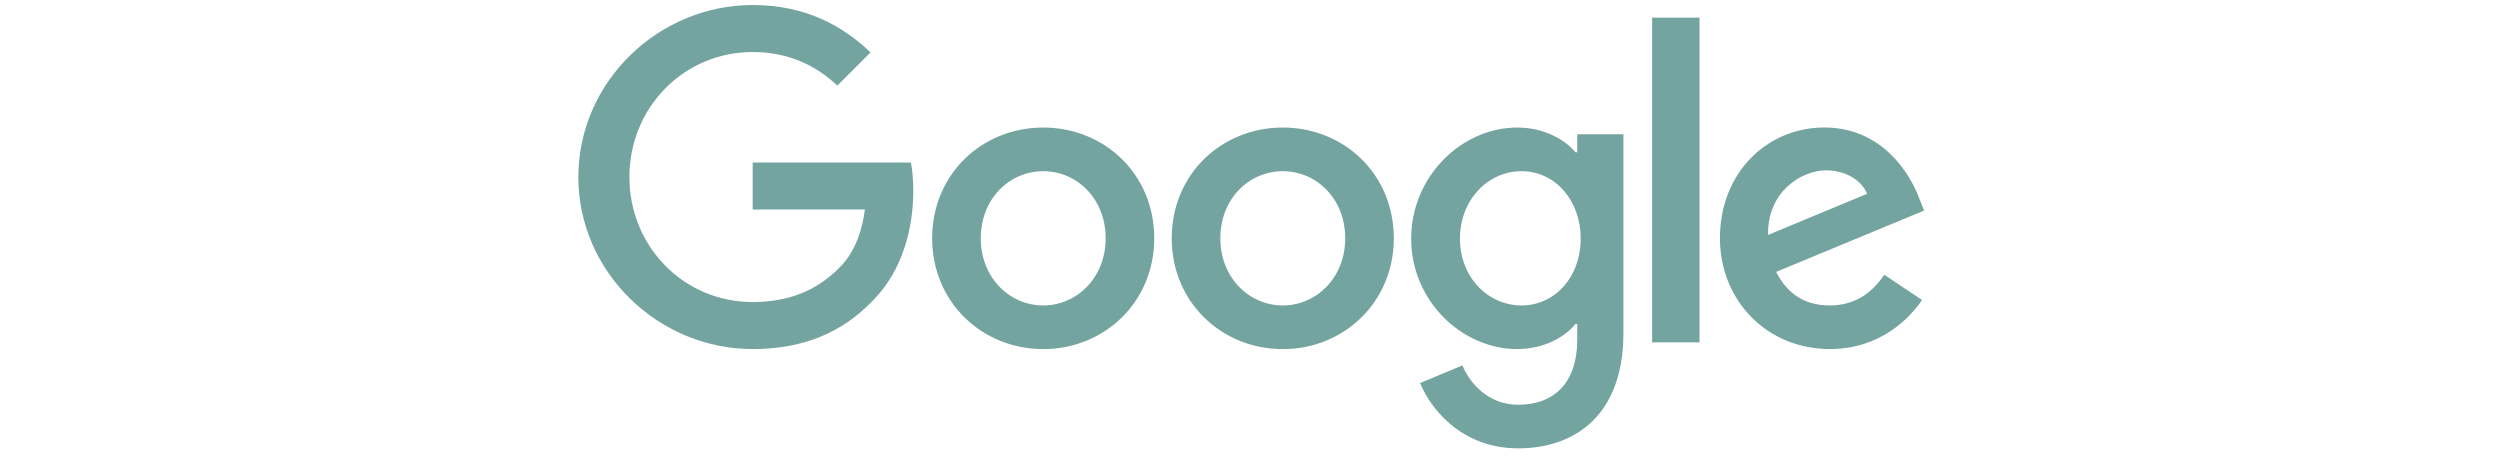 <svg width="196" height="36" viewBox="0 0 196 36" fill="none" xmlns="http://www.w3.org/2000/svg">
<path fill-rule="evenodd" clip-rule="evenodd" d="M59.01 12.74V16.425L67.81 16.421C67.54 18.453 66.856 19.941 65.814 20.983C64.531 22.267 62.528 23.681 59.01 23.681C53.587 23.681 49.345 19.307 49.345 13.88C49.345 8.453 53.587 4.079 59.01 4.079C61.936 4.079 64.073 5.23 65.65 6.71L68.248 4.11C66.049 2.007 63.123 0.394 59.013 0.394C51.588 0.394 45.342 6.448 45.342 13.88C45.342 21.312 51.588 27.366 59.013 27.366C63.021 27.366 66.046 26.05 68.412 23.583C70.846 21.147 71.602 17.729 71.602 14.964C71.602 14.142 71.539 13.383 71.418 12.74H59.01ZM133.243 26.837V1.385H129.526V26.837H133.243ZM81.788 27.369C86.584 27.369 90.493 23.685 90.493 18.684C90.493 13.649 86.584 9.999 81.788 9.999C76.99 9.999 73.081 13.649 73.081 18.684C73.081 23.685 76.99 27.369 81.788 27.369ZM81.788 13.422C84.417 13.422 86.683 15.56 86.683 18.684C86.683 21.774 84.417 23.947 81.788 23.947C79.159 23.947 76.893 21.778 76.893 18.684C76.893 15.56 79.159 13.422 81.788 13.422ZM100.57 27.369C105.366 27.369 109.275 23.685 109.275 18.684C109.275 13.649 105.366 9.999 100.57 9.999C95.772 9.999 91.863 13.653 91.863 18.684C91.863 23.685 95.772 27.369 100.57 27.369ZM100.57 13.422C103.199 13.422 105.465 15.56 105.465 18.684C105.465 21.774 103.199 23.947 100.57 23.947C97.941 23.947 95.675 21.778 95.675 18.684C95.675 15.56 97.941 13.422 100.57 13.422ZM127.276 10.528V26.116C127.276 32.53 123.495 35.15 119.027 35.15C114.82 35.15 112.288 32.334 111.334 30.032L114.651 28.65C115.243 30.064 116.69 31.732 119.022 31.732C121.883 31.732 123.656 29.965 123.656 26.641V25.392H123.522C122.67 26.445 121.026 27.366 118.953 27.366C114.613 27.366 110.636 23.583 110.636 18.716C110.636 13.813 114.613 9.999 118.953 9.999C121.021 9.999 122.666 10.919 123.522 11.941H123.656V10.528H127.276ZM123.925 18.716C123.925 15.658 121.886 13.422 119.292 13.422C116.663 13.422 114.461 15.658 114.461 18.716C114.461 21.743 116.663 23.947 119.292 23.947C121.886 23.947 123.925 21.743 123.925 18.716ZM147.729 21.543L150.687 23.517C149.732 24.93 147.431 27.366 143.455 27.366C138.525 27.366 134.843 23.552 134.843 18.681C134.843 13.516 138.557 9.995 143.029 9.995C147.533 9.995 149.735 13.582 150.456 15.521L150.851 16.508L139.248 21.316C140.137 23.058 141.518 23.947 143.455 23.947C145.396 23.947 146.743 22.992 147.729 21.543ZM138.622 18.418L146.378 15.195C145.952 14.111 144.669 13.355 143.157 13.355C141.222 13.355 138.525 15.066 138.622 18.418Z" fill="#73A4A0"/>
</svg>
